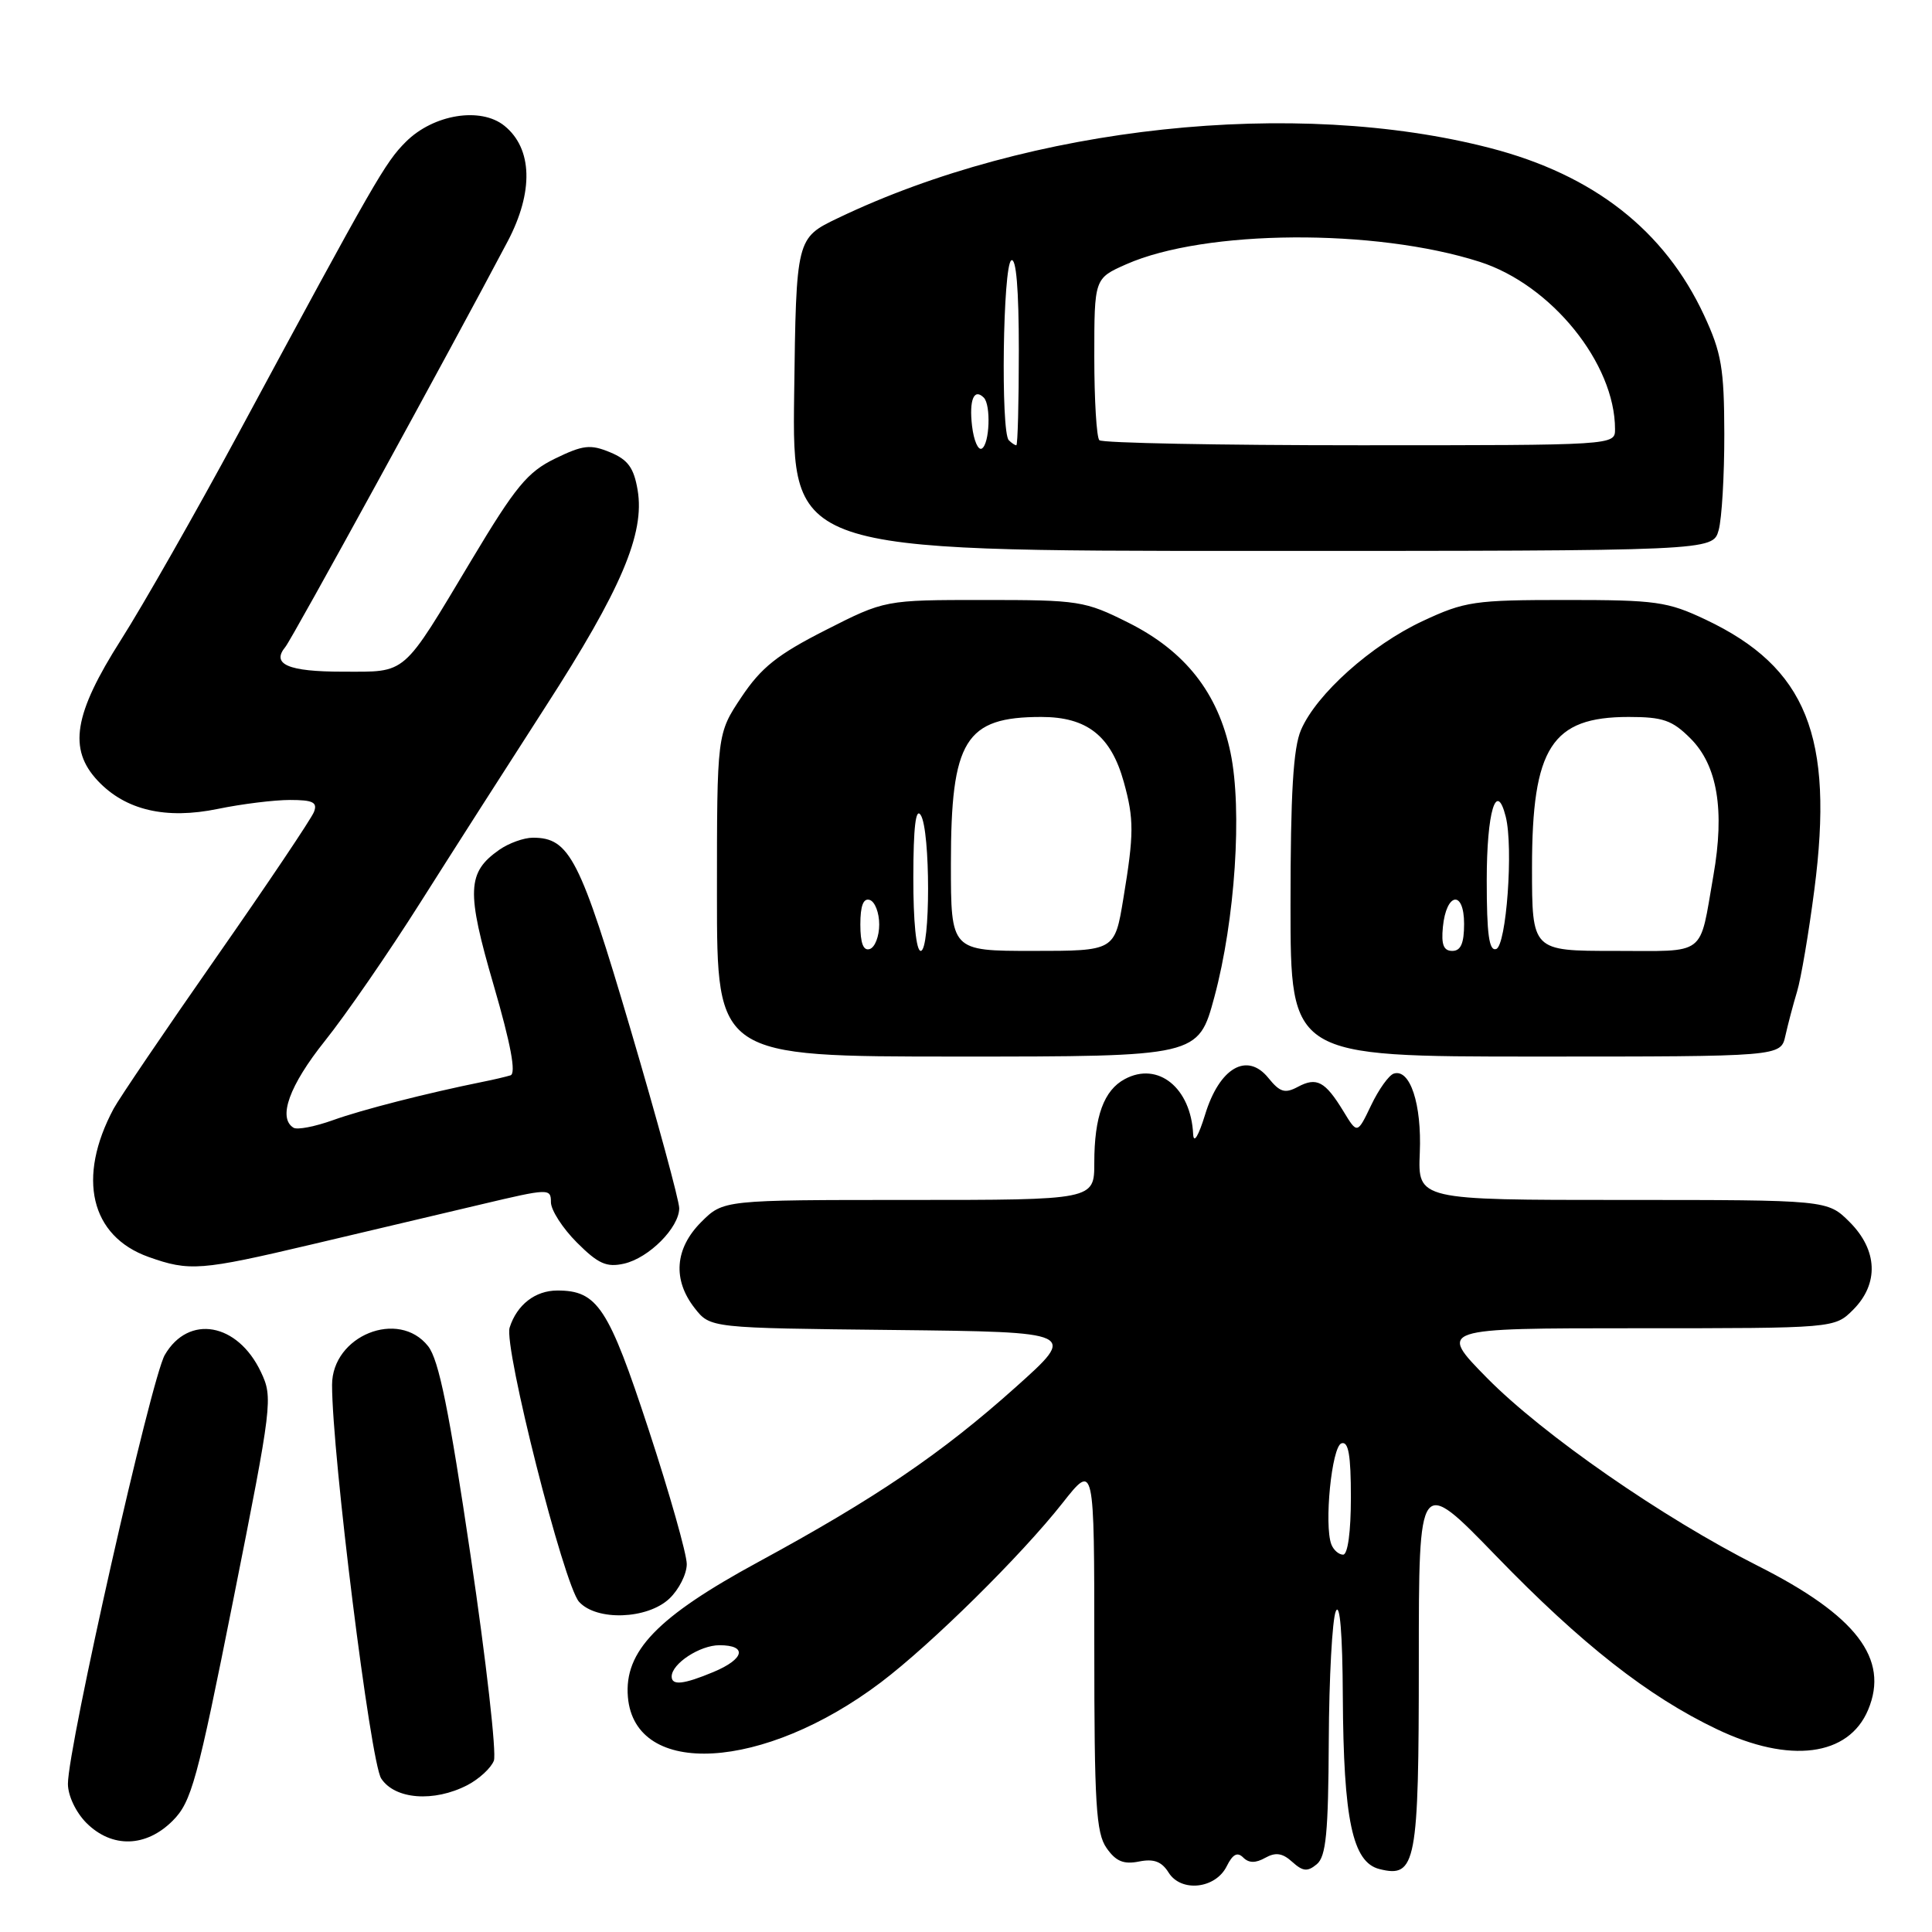 <?xml version="1.0" encoding="UTF-8" standalone="no"?>
<!DOCTYPE svg PUBLIC "-//W3C//DTD SVG 1.1//EN" "http://www.w3.org/Graphics/SVG/1.1/DTD/svg11.dtd" >
<svg xmlns="http://www.w3.org/2000/svg" xmlns:xlink="http://www.w3.org/1999/xlink" version="1.1" viewBox="0 0 256 256">
 <g >
 <path fill="currentColor"
d=" M 162.55 247.28 C 163.34 245.69 163.96 245.36 164.73 246.13 C 165.48 246.88 166.37 246.89 167.65 246.17 C 169.03 245.40 169.94 245.54 171.23 246.71 C 172.64 247.98 173.25 248.04 174.48 247.02 C 175.71 246.00 176.01 242.88 176.07 230.63 C 176.11 222.31 176.53 214.60 177.00 213.50 C 177.54 212.24 177.89 216.44 177.93 224.81 C 178.02 241.13 179.21 246.76 182.78 247.66 C 187.64 248.88 188.00 246.96 188.00 220.11 C 188.00 195.60 188.00 195.60 198.25 206.18 C 209.56 217.86 218.39 224.79 227.50 229.13 C 237.14 233.74 244.96 232.73 247.54 226.55 C 250.37 219.80 245.97 214.06 232.90 207.47 C 220.32 201.12 204.43 190.09 197.03 182.58 C 190.56 176.00 190.56 176.00 216.82 176.00 C 243.09 176.00 243.09 176.00 245.55 173.55 C 248.99 170.10 248.81 165.65 245.08 161.92 C 242.15 159.00 242.15 159.00 215.01 159.00 C 187.87 159.00 187.87 159.00 188.13 152.75 C 188.40 146.31 186.84 141.56 184.68 142.26 C 184.03 142.47 182.68 144.36 181.68 146.46 C 179.85 150.28 179.85 150.28 178.01 147.25 C 175.59 143.28 174.47 142.68 171.98 144.01 C 170.26 144.93 169.60 144.73 168.07 142.84 C 165.25 139.35 161.58 141.47 159.68 147.70 C 158.81 150.52 158.17 151.59 158.10 150.30 C 157.81 144.15 153.45 140.62 149.05 142.98 C 146.27 144.46 145.00 147.94 145.00 154.07 C 145.00 159.00 145.00 159.00 120.42 159.00 C 95.85 159.00 95.85 159.00 92.92 161.92 C 89.41 165.43 89.10 169.58 92.06 173.35 C 94.12 175.97 94.12 175.97 118.43 176.23 C 142.75 176.50 142.75 176.50 134.58 183.81 C 124.76 192.60 116.06 198.51 100.48 206.97 C 87.09 214.24 82.68 218.81 83.20 224.87 C 84.13 235.63 101.19 234.65 116.71 222.93 C 123.39 217.88 135.31 206.12 140.79 199.16 C 145.00 193.82 145.00 193.82 145.00 218.19 C 145.00 239.07 145.23 242.89 146.63 244.88 C 147.86 246.64 148.89 247.07 150.93 246.66 C 152.89 246.27 153.93 246.66 154.85 248.13 C 156.51 250.78 161.07 250.28 162.55 247.28 Z  M 22.89 241.25 C 25.37 238.76 26.13 235.99 30.93 211.89 C 36.09 185.96 36.18 185.19 34.57 181.79 C 31.48 175.27 24.99 174.12 21.84 179.53 C 20.03 182.63 9.00 231.48 9.00 236.37 C 9.00 237.93 10.05 240.14 11.45 241.55 C 14.83 244.92 19.35 244.80 22.89 241.25 Z  M 61.93 236.54 C 63.48 235.73 65.06 234.28 65.44 233.30 C 65.81 232.33 64.43 220.11 62.36 206.15 C 59.52 186.94 58.15 180.18 56.73 178.38 C 52.82 173.42 44.00 176.98 44.00 183.51 C 44.00 192.73 49.09 233.49 50.51 235.66 C 52.33 238.44 57.49 238.83 61.93 236.54 Z  M 88.69 211.83 C 89.96 210.63 91.00 208.57 91.00 207.25 C 91.00 205.93 88.73 197.91 85.95 189.44 C 80.63 173.22 79.17 171.00 73.85 171.00 C 70.92 171.00 68.49 172.89 67.53 175.91 C 66.72 178.44 74.72 210.03 76.73 212.25 C 79.05 214.81 85.76 214.58 88.69 211.83 Z  M 41.32 164.89 C 48.57 163.18 58.66 160.80 63.75 159.59 C 72.74 157.46 73.00 157.45 73.00 159.30 C 73.00 160.34 74.55 162.75 76.44 164.64 C 79.27 167.47 80.37 167.96 82.69 167.44 C 85.99 166.69 90.00 162.66 90.00 160.09 C 90.00 159.10 87.10 148.43 83.55 136.39 C 76.86 113.71 75.48 111.00 70.61 111.00 C 69.42 111.00 67.42 111.72 66.16 112.60 C 61.88 115.60 61.77 118.05 65.42 130.57 C 67.70 138.41 68.41 142.26 67.64 142.49 C 67.01 142.68 65.38 143.07 64.00 143.34 C 56.50 144.86 47.98 147.04 44.14 148.42 C 41.75 149.28 39.38 149.74 38.89 149.43 C 36.78 148.13 38.34 143.83 43.04 137.94 C 45.82 134.47 51.52 126.20 55.71 119.57 C 59.91 112.93 67.37 101.27 72.28 93.65 C 82.32 78.10 85.46 70.70 84.49 64.94 C 83.99 61.99 83.21 60.91 80.84 59.93 C 78.23 58.85 77.26 58.96 73.56 60.76 C 69.90 62.54 68.32 64.45 62.50 74.17 C 53.17 89.74 54.02 89.00 45.40 89.00 C 38.17 89.00 35.91 88.02 37.82 85.71 C 38.71 84.64 59.62 46.48 67.26 32.00 C 70.73 25.42 70.57 19.69 66.84 16.67 C 63.70 14.13 57.44 15.14 53.78 18.79 C 51.03 21.54 49.78 23.71 31.56 57.50 C 25.92 67.95 18.93 80.23 16.02 84.80 C 9.78 94.61 9.01 99.26 12.96 103.46 C 16.63 107.36 21.97 108.61 28.89 107.18 C 32.04 106.53 36.33 106.00 38.42 106.00 C 41.47 106.00 42.10 106.31 41.60 107.59 C 41.27 108.46 35.45 117.13 28.66 126.85 C 21.88 136.56 15.76 145.59 15.06 146.90 C 10.16 156.05 11.98 163.80 19.68 166.55 C 25.10 168.48 26.57 168.37 41.32 164.89 Z  M 160.91 132.11 C 163.66 121.91 164.63 107.29 163.05 99.73 C 161.40 91.81 157.04 86.27 149.50 82.50 C 143.75 79.62 142.96 79.50 130.38 79.50 C 117.25 79.50 117.25 79.50 109.38 83.50 C 103.02 86.73 100.87 88.44 98.25 92.36 C 95.00 97.23 95.00 97.23 95.00 118.61 C 95.00 140.00 95.00 140.00 126.89 140.00 C 158.78 140.00 158.78 140.00 160.91 132.11 Z  M 236.57 137.25 C 236.91 135.74 237.60 133.10 238.12 131.39 C 238.64 129.68 239.67 123.61 240.41 117.89 C 243.05 97.56 239.37 88.43 226.00 82.10 C 220.95 79.71 219.43 79.50 207.50 79.50 C 195.36 79.50 194.10 79.68 188.50 82.30 C 181.68 85.49 174.43 91.97 172.39 96.72 C 171.36 99.10 171.00 105.11 171.00 119.97 C 171.00 140.00 171.00 140.00 203.48 140.00 C 235.96 140.00 235.96 140.00 236.57 137.25 Z  M 227.73 70.25 C 228.15 68.74 228.49 63.00 228.48 57.50 C 228.46 48.81 228.11 46.75 225.80 41.78 C 220.56 30.52 211.17 23.17 197.47 19.62 C 171.61 12.92 136.51 16.68 111.05 28.89 C 105.50 31.55 105.50 31.55 105.23 52.27 C 104.96 73.00 104.96 73.00 165.96 73.00 C 226.96 73.00 226.96 73.00 227.73 70.25 Z  M 89.00 222.15 C 89.00 220.45 92.73 218.00 95.33 218.00 C 99.07 218.00 98.66 219.83 94.53 221.55 C 90.58 223.20 89.00 223.37 89.00 222.15 Z  M 176.41 204.64 C 175.43 202.06 176.46 191.67 177.75 191.25 C 178.68 190.94 179.00 192.80 179.00 198.42 C 179.00 202.96 178.59 206.00 177.97 206.00 C 177.40 206.00 176.70 205.39 176.41 204.64 Z  M 114.00 122.50 C 114.00 120.01 114.40 118.97 115.25 119.25 C 115.94 119.48 116.50 120.94 116.50 122.50 C 116.50 124.06 115.94 125.52 115.25 125.75 C 114.40 126.03 114.00 124.99 114.00 122.50 Z  M 121.02 116.25 C 121.03 109.59 121.34 106.97 122.00 108.00 C 123.30 110.01 123.30 126.00 122.00 126.00 C 121.40 126.00 121.01 122.09 121.02 116.25 Z  M 126.00 114.45 C 126.00 98.07 127.89 95.00 137.98 95.00 C 144.04 95.00 147.21 97.50 148.91 103.62 C 150.27 108.53 150.27 110.50 148.85 119.06 C 147.71 126.00 147.71 126.00 136.85 126.00 C 126.00 126.00 126.00 126.00 126.00 114.45 Z  M 191.19 122.83 C 191.64 118.24 194.00 117.90 194.00 122.42 C 194.00 125.00 193.56 126.00 192.44 126.00 C 191.28 126.00 190.96 125.17 191.19 122.83 Z  M 197.00 116.64 C 197.00 107.57 198.28 103.29 199.52 108.22 C 200.55 112.31 199.60 125.31 198.25 125.75 C 197.31 126.06 197.00 123.82 197.00 116.64 Z  M 203.00 114.95 C 203.00 99.05 205.60 95.00 215.80 95.00 C 220.35 95.00 221.58 95.43 223.99 97.84 C 227.57 101.41 228.56 107.34 227.03 116.04 C 225.13 126.89 226.30 126.00 213.93 126.00 C 203.00 126.00 203.00 126.00 203.00 114.95 Z  M 128.80 56.43 C 128.40 52.98 129.06 51.39 130.36 52.69 C 131.32 53.66 131.13 58.80 130.11 59.43 C 129.62 59.74 129.03 58.39 128.80 56.43 Z  M 133.67 58.33 C 132.59 57.25 132.89 35.18 134.00 34.50 C 134.65 34.10 135.00 38.32 135.00 46.44 C 135.00 53.35 134.85 59.00 134.67 59.00 C 134.48 59.00 134.03 58.70 133.67 58.33 Z  M 145.67 58.33 C 145.30 57.97 145.00 52.99 145.00 47.28 C 145.00 36.89 145.00 36.89 149.25 35.01 C 159.68 30.41 182.19 30.25 196.06 34.69 C 205.56 37.73 214.00 48.16 214.00 56.87 C 214.00 59.00 214.00 59.00 180.17 59.00 C 161.56 59.00 146.03 58.70 145.67 58.33 Z "/>
</g>
</svg>